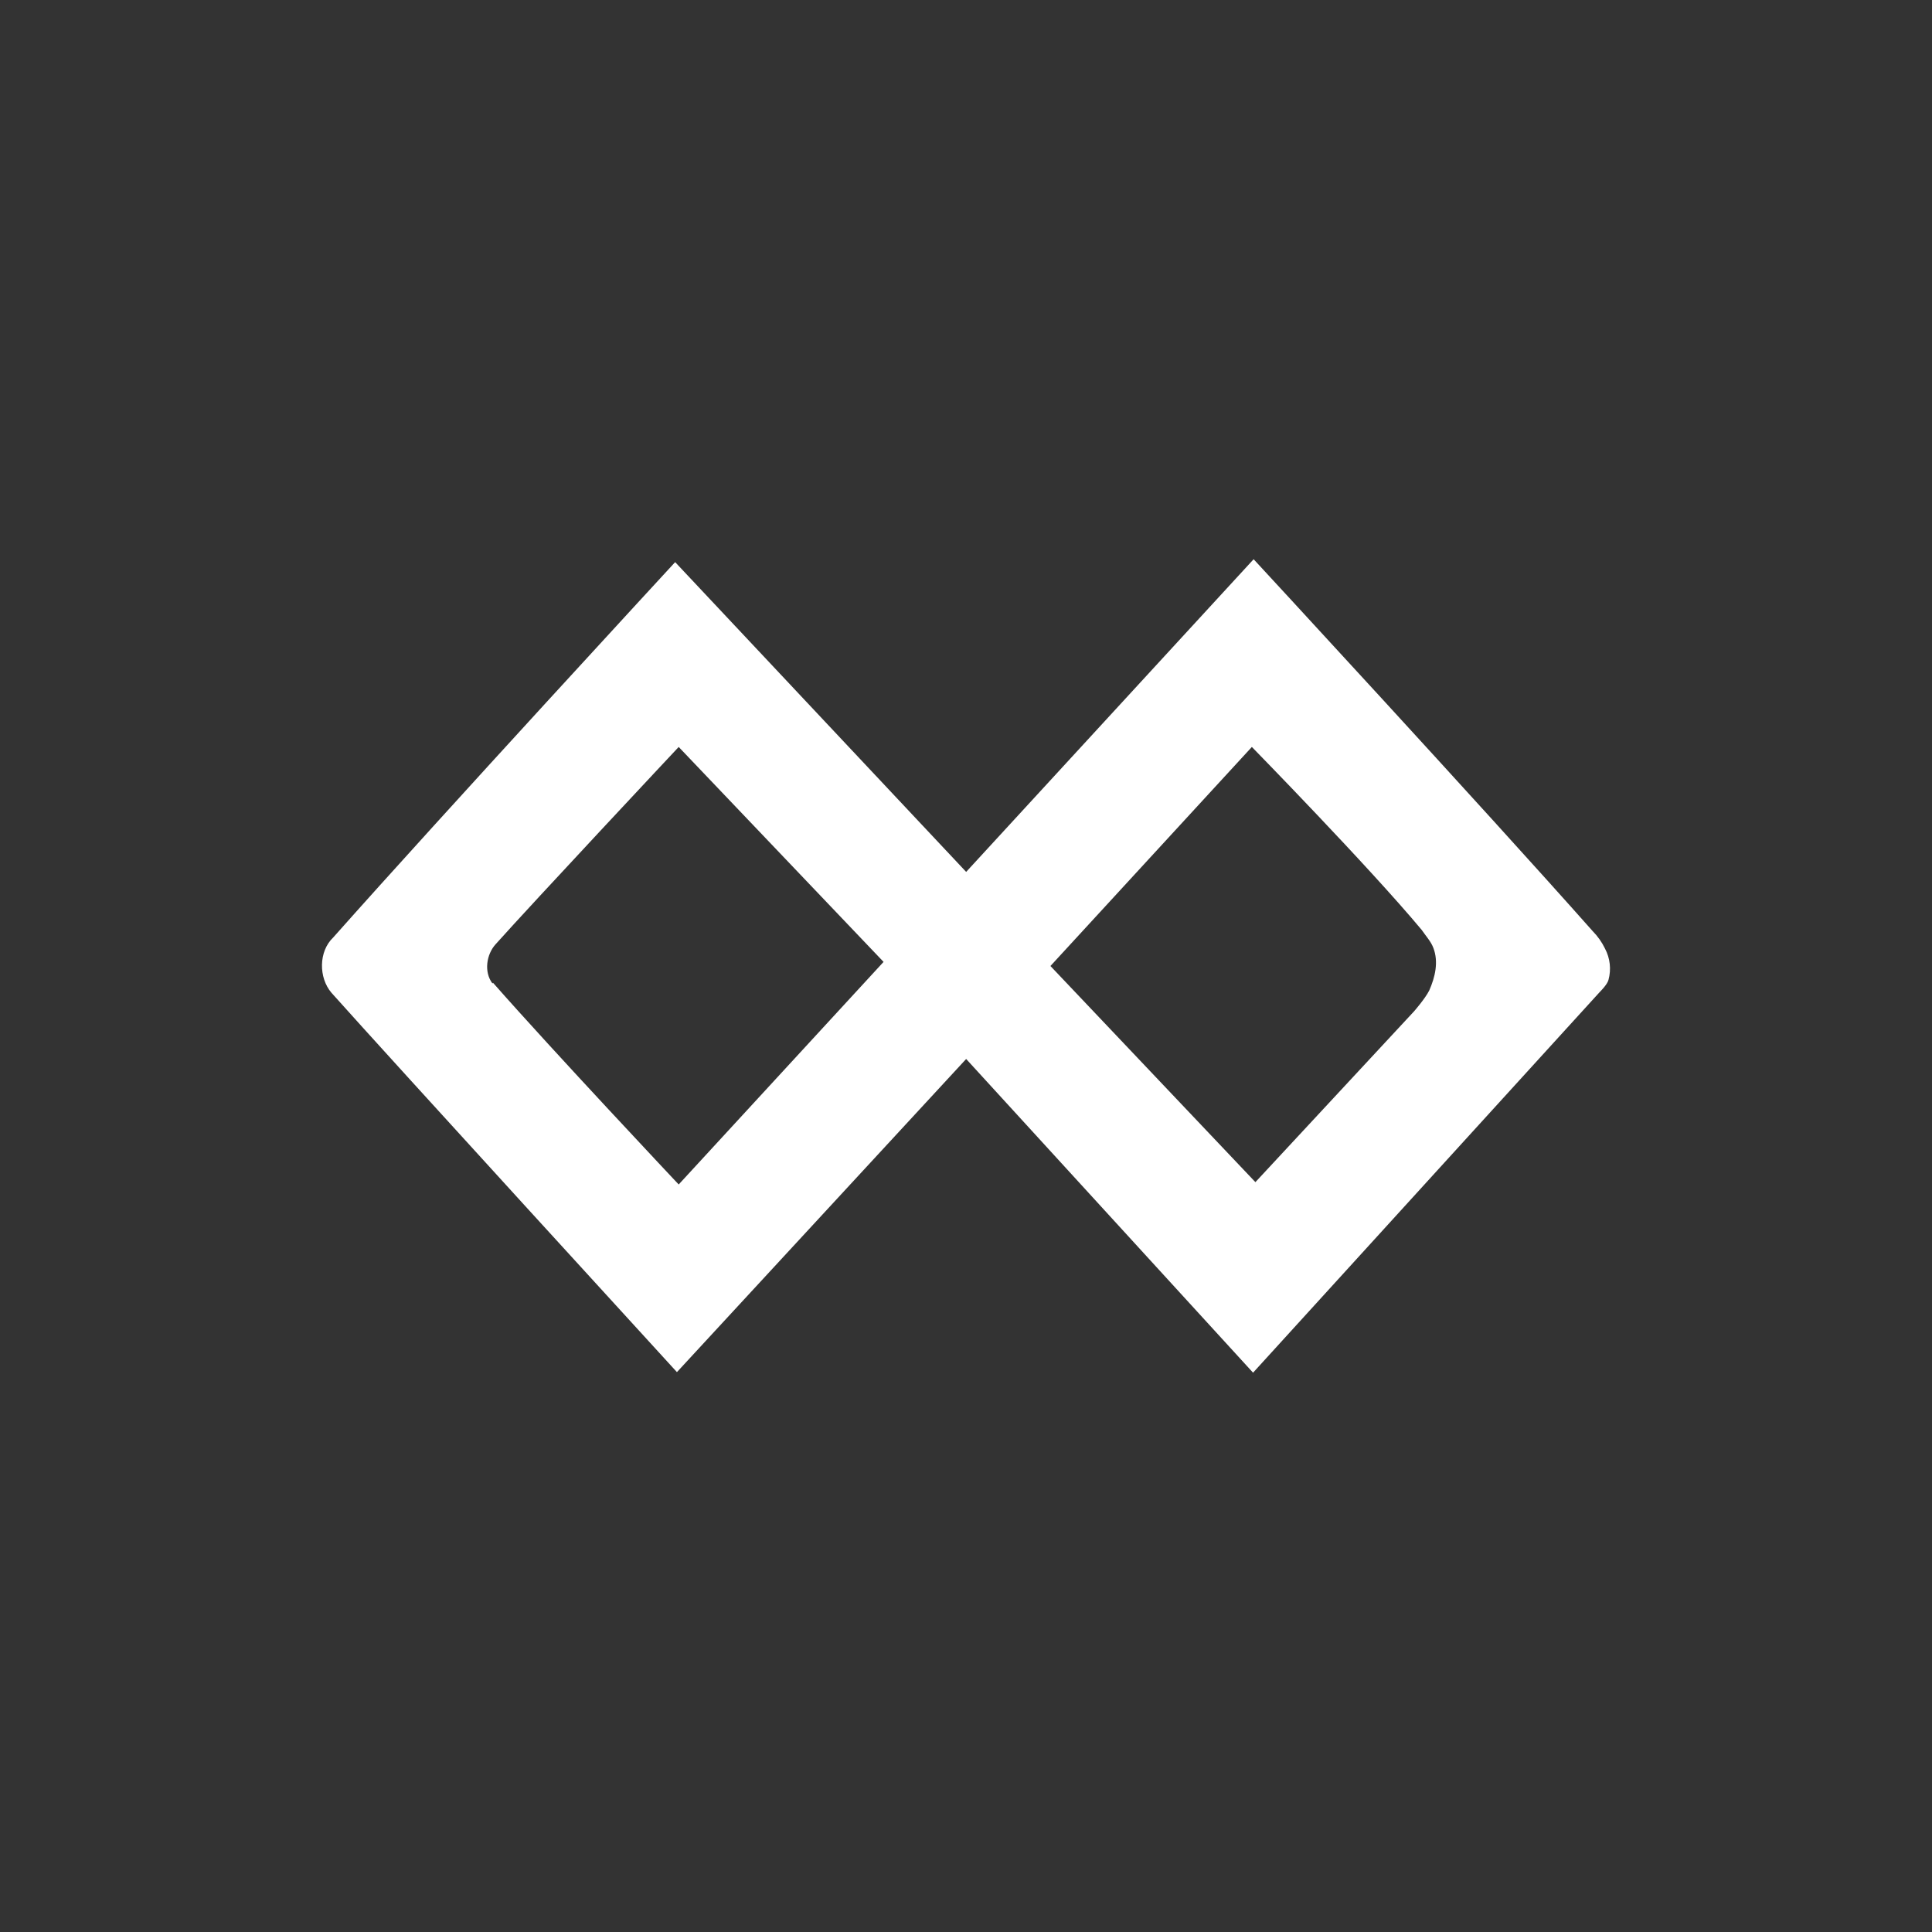 <svg width="24" height="24" viewBox="0 0 24 24" fill="none" xmlns="http://www.w3.org/2000/svg">
<rect x="0" y="0" width="24" height="24" fill="#333333" stroke="none"/>
<path d="M19.938 11.784C19.899 11.703 19.847 11.63 19.785 11.567C18.403 10.008 15.573 6.947 15.573 6.947L12.002 10.831L8.387 6.983C8.387 6.983 5.536 10.073 4.139 11.646C3.957 11.819 3.957 12.144 4.117 12.332C4.845 13.148 8.409 17.045 8.409 17.045L12.002 13.155L15.566 17.052L19.872 12.324C19.872 12.324 19.967 12.231 19.981 12.173C20.017 12.042 20.001 11.903 19.938 11.784ZM6.117 12.216C6.008 12.072 6.045 11.855 6.154 11.733C6.612 11.22 8.431 9.279 8.431 9.279L10.976 11.949L8.431 14.714C8.431 14.714 6.874 13.061 6.125 12.209L6.117 12.216ZM17.755 12.303C17.705 12.404 17.566 12.563 17.566 12.563L15.595 14.685L13.049 12L15.551 9.279C15.551 9.279 16.999 10.758 17.661 11.552C17.711 11.625 17.777 11.697 17.806 11.776C17.872 11.949 17.828 12.137 17.755 12.303Z" fill="white"/>
</svg>
